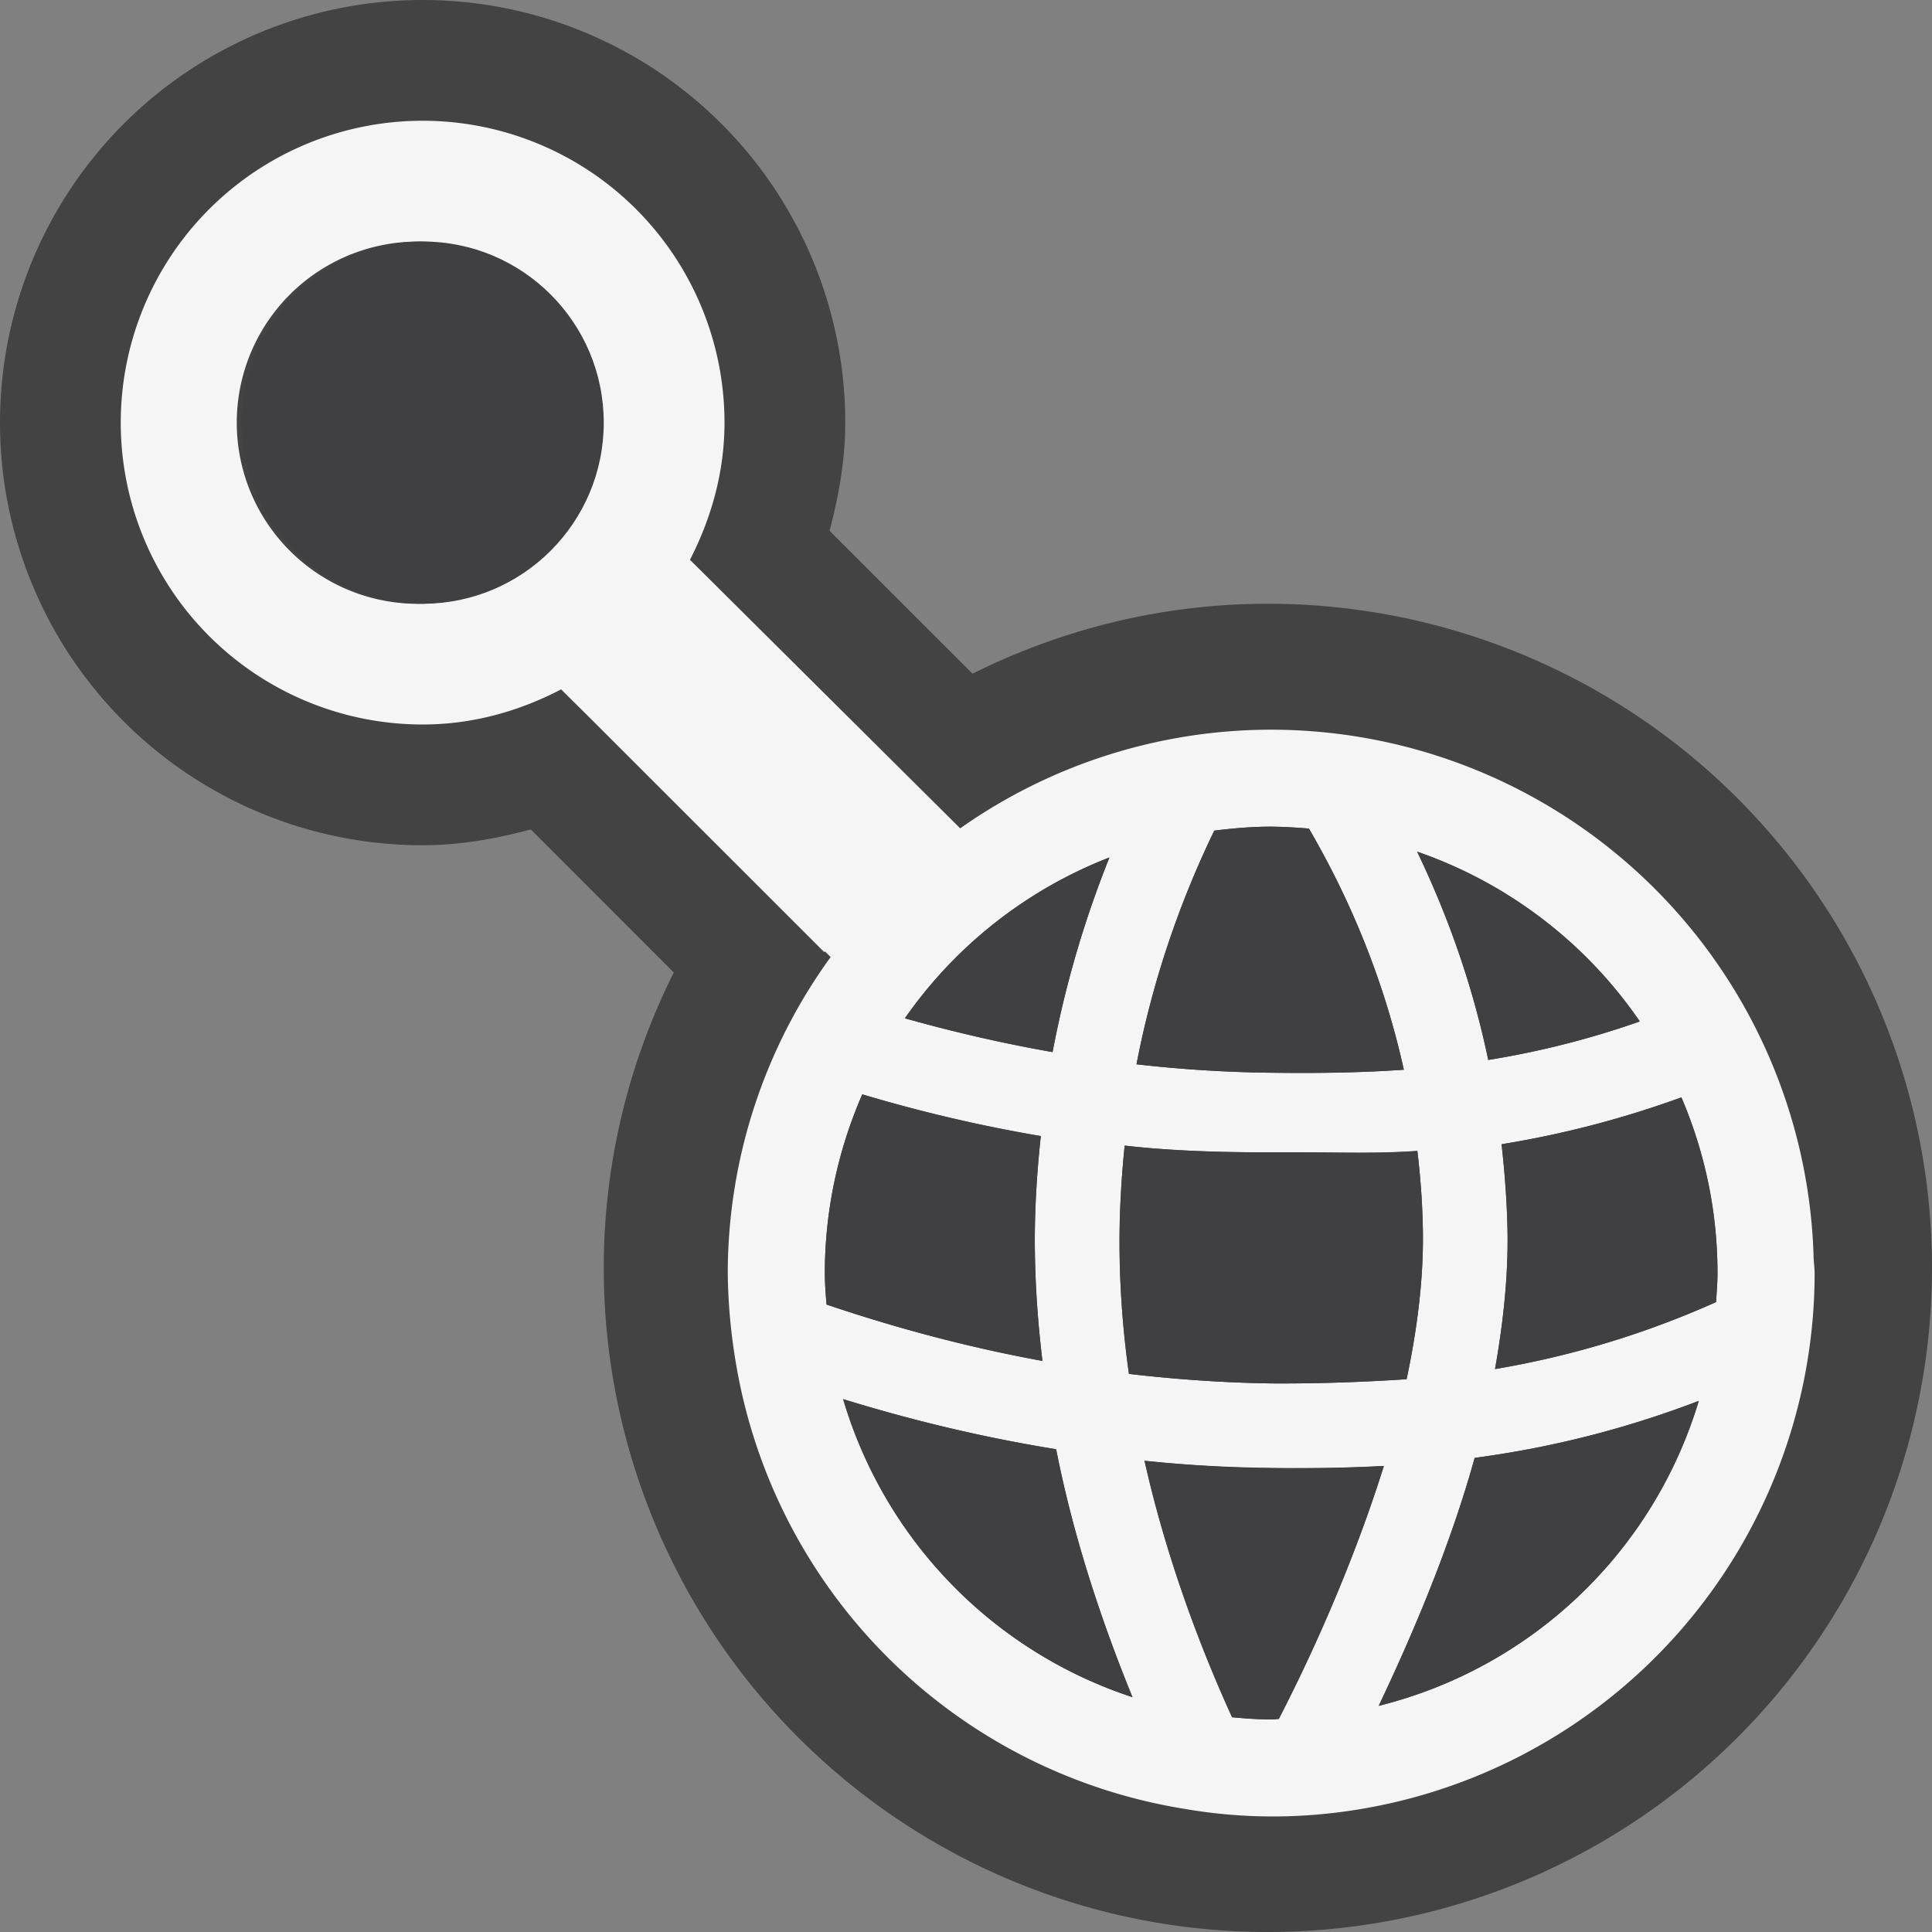 <svg xmlns="http://www.w3.org/2000/svg" viewBox="0 0 16 16"><rect x="0" y="0" width="16" height="16" fill="#808080" stroke="none"/><style>.st0{opacity:0}.st0,.st1{fill:#434343}.st2{fill:#f5f5f5}.st3{fill:none}.st4{fill:#403F41}</style><g id="outline"><path class="st0" d="M0 0h16v16H0z"/><path class="st1" d="M10.5 5c-.88 0-1.708.212-2.446.579L6.87 4.396c.076-.289.13-.584.13-.896A3.5 3.5 0 1 0 3.5 7c.312 0 .607-.054.896-.131L5.58 8.054A5.458 5.458 0 0 0 5 10.5 5.5 5.5 0 1 0 10.5 5z"/></g><path class="st2" d="M15.019 10.391a4.497 4.497 0 0 0-4.492-4.348 4.47 4.47 0 0 0-2.575.817L5.714 4.636C5.89 4.293 6 3.911 6 3.5A2.5 2.5 0 1 0 3.5 6c.416 0 .802-.111 1.147-.291l.267.265 1.912 1.911.006-.006.047.047a4.462 4.462 0 0 0-.852 2.617 4.74 4.74 0 0 0 .067.743 4.49 4.49 0 0 0 3.696 3.691l.013.002a4.283 4.283 0 0 0 1.164.043 4.503 4.503 0 0 0 4.061-4.478c-.001-.054-.009-.103-.009-.153zM3.5 5a1.5 1.5 0 1 1-.001-2.999A1.5 1.5 0 0 1 3.5 5zm8.236 2.053c.757.262 1.4.758 1.844 1.406a7.185 7.185 0 0 1-1.255.319 7.475 7.475 0 0 0-.589-1.725zm.048 3.161c.004.372-.044.778-.135 1.208-.376.025-.744.037-1.118.035-.41-.006-.803-.035-1.182-.079a7.722 7.722 0 0 1-.035-1.89c.387.044.789.056 1.209.056h.259c.314 0 .632.012.956-.012.026.218.044.45.046.682zm-.944-3.352c.302.522.608 1.187.786 1.997-.367.025-.729.029-1.095.025-.386-.004-.76-.029-1.119-.07.15-.782.398-1.424.644-1.935.154-.02.311-.033.471-.033.107.001.21.008.313.016zm-1.652.239c-.186.465-.355 1-.471 1.612-.443-.078-.85-.175-1.223-.28a3.7 3.7 0 0 1 1.694-1.332zM7.141 9.063c.44.131.932.254 1.479.346a8.06 8.06 0 0 0-.05.81c-.004.342.021.694.063 1.051a12.757 12.757 0 0 1-1.788-.467c-.007-.086-.014-.172-.014-.26a3.7 3.7 0 0 1 .31-1.48zm1.606 2.939c.132.673.349 1.359.632 2.053a3.702 3.702 0 0 1-2.396-2.468c.513.157 1.101.309 1.764.415zm.732.096a11.327 11.327 0 0 0 1.304.061c.224 0 .45-.006.678-.018a13.596 13.596 0 0 1-.87 2.095c-.021.001-.041.004-.063.004-.109 0-.217-.008-.324-.018a11.03 11.03 0 0 1-.725-2.124zm1.939 2.029c.35-.737.62-1.424.795-2.054a8.165 8.165 0 0 0 1.856-.472 3.701 3.701 0 0 1-2.651 2.526zm2.794-3.344a7.538 7.538 0 0 1-1.831.555c.07-.393.108-.768.104-1.119a7.633 7.633 0 0 0-.05-.743 8.07 8.07 0 0 0 1.489-.388c.19.445.299.938.299 1.455.001.08-.007.16-.011.24z" id="icon_x5F_bg"/><g id="icon_x5F_fg"><circle class="st3" cx="3.5" cy="3.5" r="1.5"/><circle class="st4" cx="3.5" cy="3.5" r="1.5"/><path class="st4" d="M9.188 7.101a3.7 3.7 0 0 0-1.694 1.332c.373.105.779.202 1.223.28a8.546 8.546 0 0 1 .471-1.612zM11.626 8.859a6.968 6.968 0 0 0-.786-1.997 3.972 3.972 0 0 0-.313-.016c-.16 0-.316.014-.471.033a7.91 7.91 0 0 0-.644 1.935c.359.041.733.066 1.119.07.367.005.728.001 1.095-.025zM10.531 11.457c.374.002.742-.01 1.118-.035.091-.43.139-.836.135-1.208a6.58 6.58 0 0 0-.046-.683c-.324.023-.642.012-.956.012h-.259c-.42 0-.822-.012-1.209-.056-.023.23-.041.49-.043.737-.003.376.024.762.079 1.154.379.044.771.073 1.181.079zM8.57 10.219c.002-.282.022-.549.049-.811a12.504 12.504 0 0 1-1.478-.345c-.197.455-.31.955-.31 1.481 0 .088.007.174.014.26.5.168 1.097.341 1.788.467a8.428 8.428 0 0 1-.063-1.052zM10.782 12.158c-.085 0-.173 0-.259-.002a10.988 10.988 0 0 1-1.045-.059c.154.694.402 1.407.725 2.124.107.01.215.018.324.018.022 0 .041-.003.063-.004.383-.76.674-1.457.87-2.095-.228.012-.454.018-.678.018zM12.485 10.219c.004.352-.034.727-.104 1.119a7.538 7.538 0 0 0 1.831-.555c.004-.08.012-.16.012-.24 0-.518-.108-1.01-.299-1.455a8.254 8.254 0 0 1-1.489.388c.025.24.046.484.049.743zM11.736 7.053c.235.492.451 1.063.589 1.725a7.321 7.321 0 0 0 1.255-.319 3.703 3.703 0 0 0-1.844-1.406zM6.982 11.587a3.704 3.704 0 0 0 2.396 2.468c-.283-.693-.5-1.38-.632-2.053a13.08 13.08 0 0 1-1.764-.415zM11.418 14.127a3.7 3.7 0 0 0 2.65-2.525 8.204 8.204 0 0 1-1.856.472c-.174.629-.444 1.316-.794 2.053z"/></g></svg>